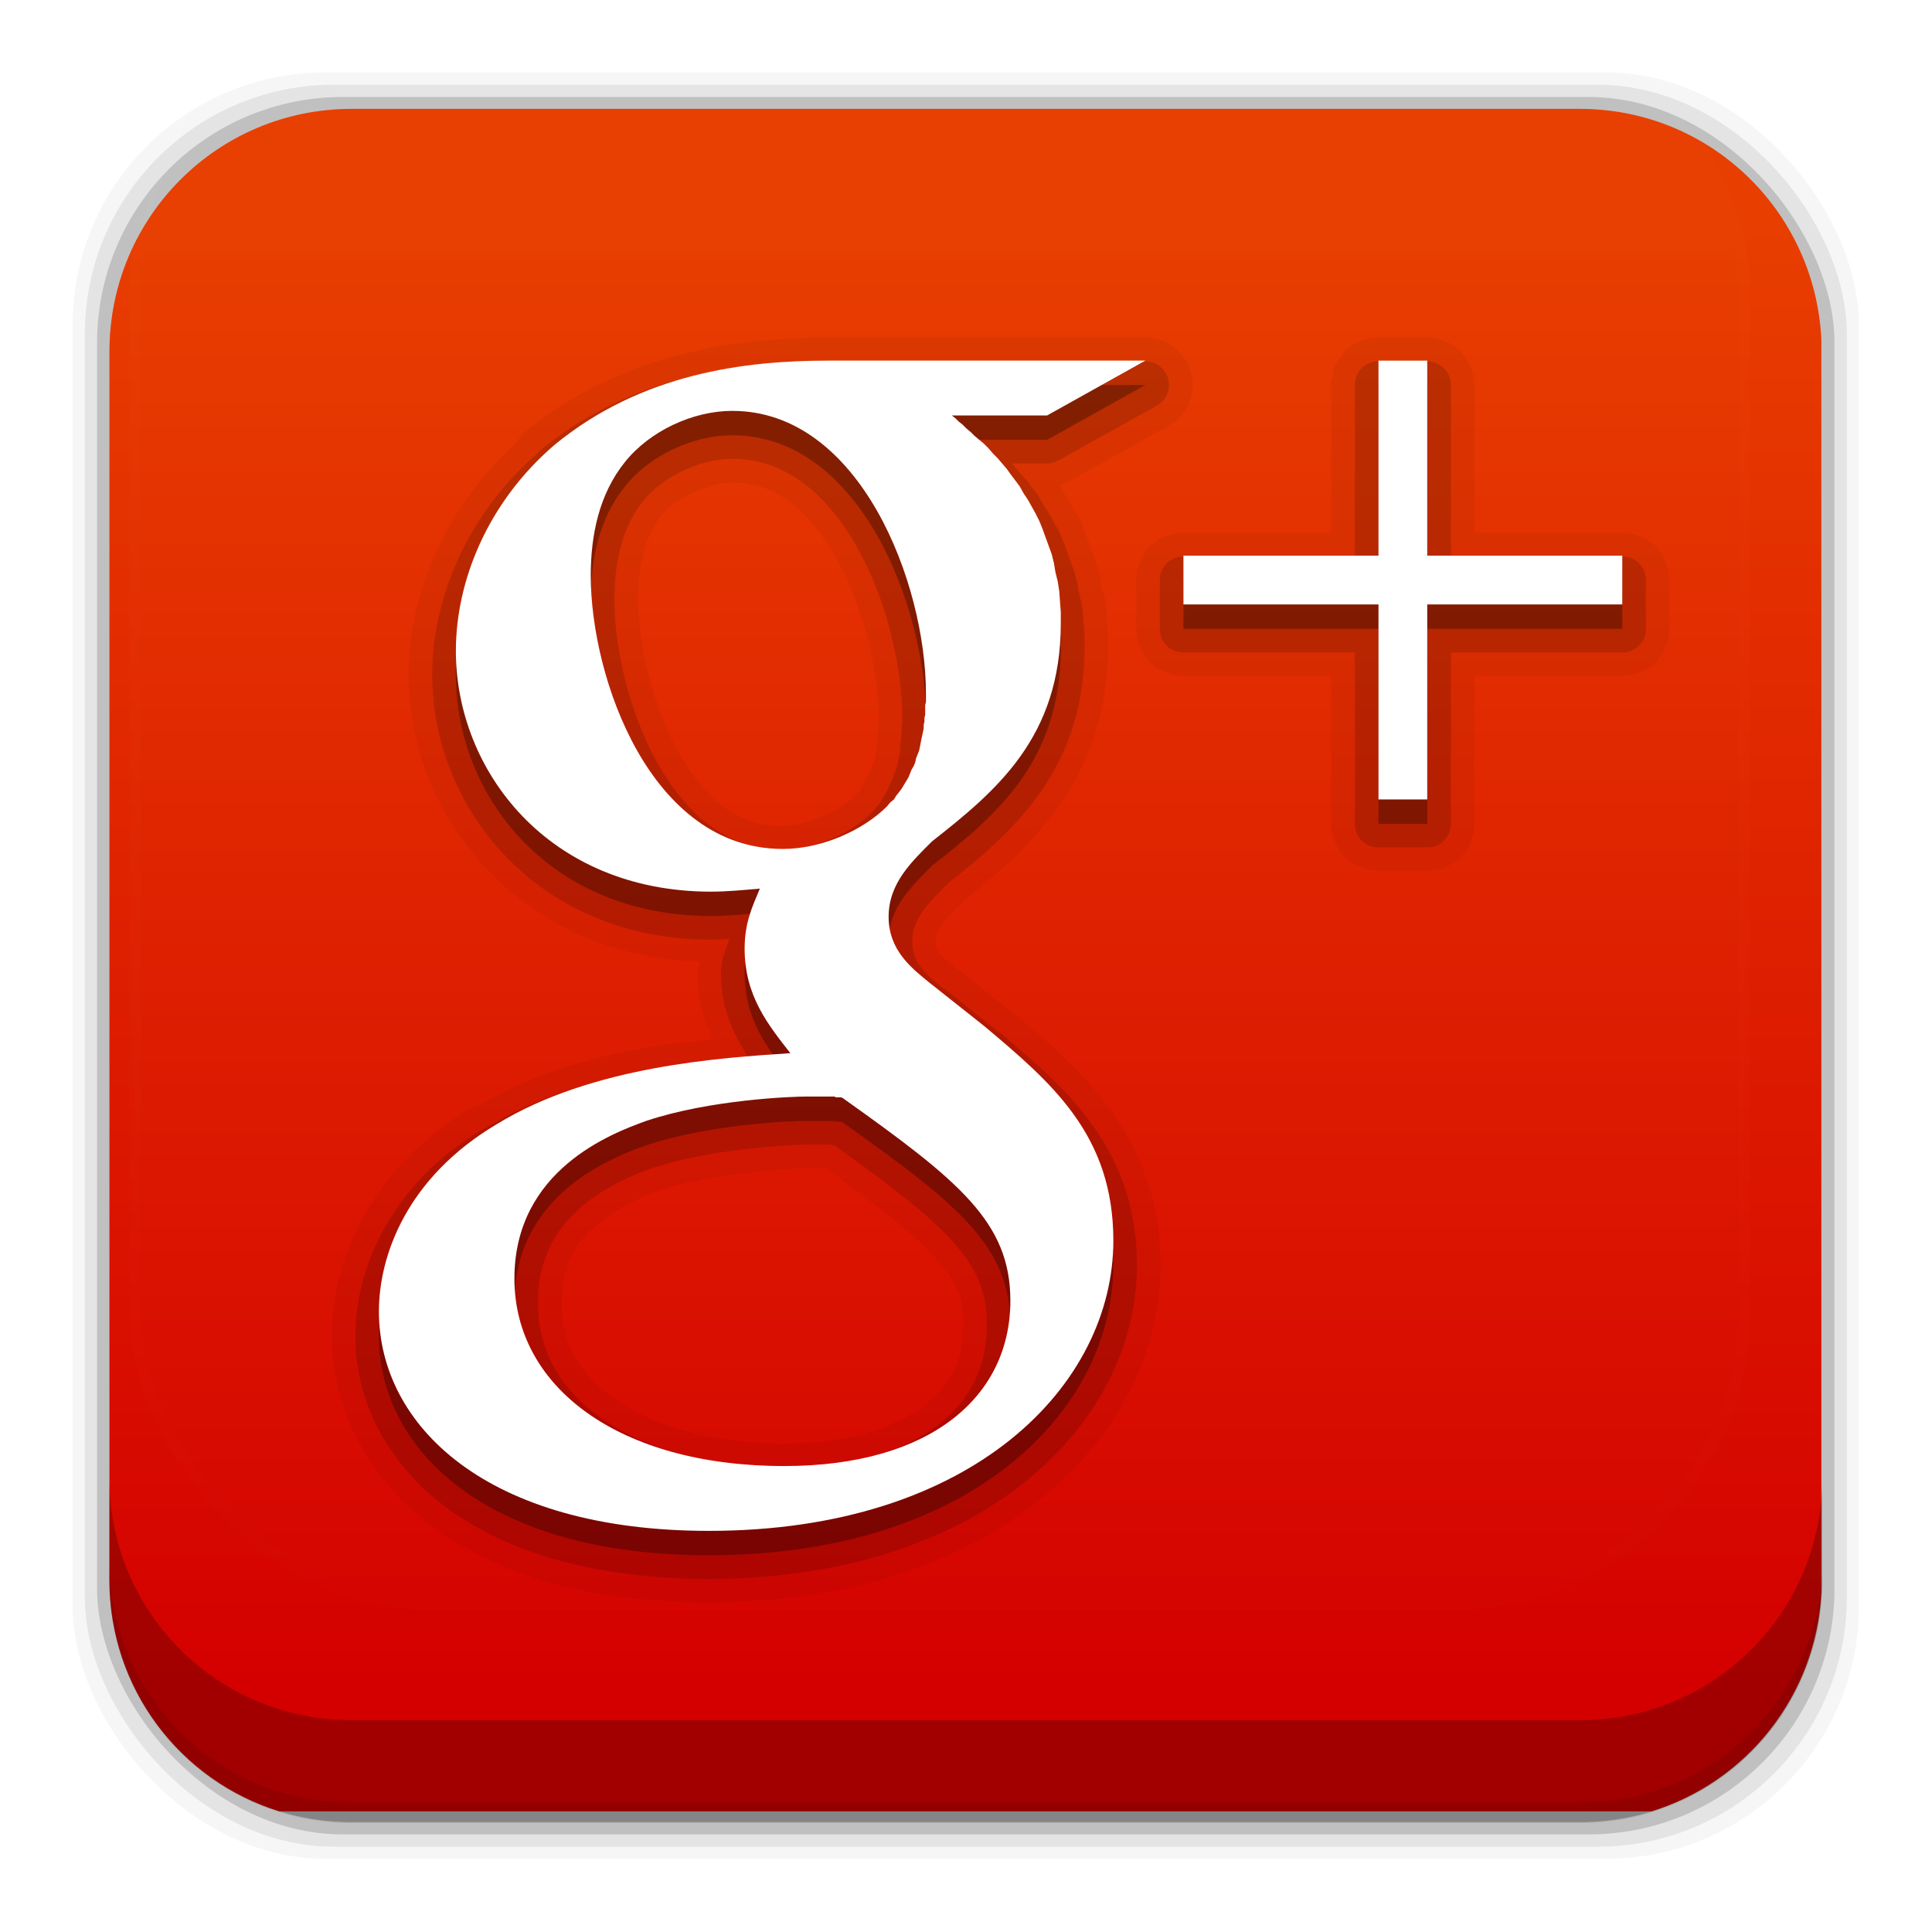 <svg height="96" width="96" xmlns="http://www.w3.org/2000/svg" xmlns:xlink="http://www.w3.org/1999/xlink" xmlns:sodipodi="http://sodipodi.sourceforge.net/DTD/sodipodi-0.dtd" xmlns:inkscape="http://www.inkscape.org/namespaces/inkscape">
 <defs>
  <linearGradient id="linearGradient3737-174">
   <stop stop-color="#fff"/>
   <stop stop-color="#fff" stop-opacity="0" offset="1"/>
  </linearGradient>
  <clipPath id="clipPath3613-740">
   <rect x="6" rx="6" y="6" height="84" width="84"/>
  </clipPath>
  <filter x="-0.192" y="-0.192" height="1.384" color-interpolation-filters="sRGB" id="filter3794-004" width="1.384">
   <feGaussianBlur stdDeviation="5.28"/>
  </filter>
  <linearGradient x2="0" xlink:href="#linearGradient3737-174" y1="6" y2="63.893" gradientUnits="userSpaceOnUse" id="linearGradient7046" gradientTransform="matrix(1.018 0 0 1.018 94.38 956.98)"/>
  <linearGradient x2="0" xlink:href="#linearGradient3737-174" y1="20.221" y2="138.66" gradientUnits="userSpaceOnUse" id="linearGradient7067"/>
  <linearGradient x2="0" y1="1040.1" y2="967.6" gradientUnits="userSpaceOnUse" id="linearGradient7843">
   <stop stop-color="#d40000"/>
   <stop stop-color="#e83e00" offset="1"/>
  </linearGradient>
 </defs>
 <g transform="matrix(1 0 0 1 0 -956.36)">
  <rect x="3.608" rx="12.552" y="959.96" fill-opacity="0.039" height="88.76" width="88.76"/>
  <rect x="4.216" rx="12.38" y="960.57" fill-opacity="0.078" height="87.55" width="87.55"/>
  <rect x="4.824" rx="12.208" y="961.18" fill-opacity="0.157" height="86.33" width="86.33"/>
  <path d="m106.6 963.09c-3.383 0-6.107 2.724-6.107 6.107v2.036 69.214 2.036c0 0.341 0.042 0.662 0.095 0.986 0.05 0.301 0.099 0.608 0.191 0.891 0.01 0.031 0.021 0.065 0.032 0.096 0.101 0.293 0.239 0.557 0.382 0.827 0.147 0.278 0.321 0.545 0.509 0.795 0.188 0.25 0.38 0.482 0.604 0.7 0.448 0.436 0.96 0.829 1.527 1.113 0.284 0.142 0.584 0.251 0.891 0.35-0.261-0.102-0.495-0.24-0.732-0.382h-0.032c-0.033-0.019-0.063-0.044-0.095-0.064-0.123-0.078-0.235-0.167-0.35-0.255-0.108-0.082-0.217-0.164-0.318-0.254-0.181-0.164-0.354-0.352-0.509-0.541-0.11-0.133-0.222-0.27-0.318-0.413-0.025-0.039-0.039-0.088-0.064-0.127-0.066-0.105-0.133-0.208-0.191-0.318-0.103-0.198-0.209-0.423-0.286-0.636-0.008-0.022-0.024-0.042-0.032-0.064-0.032-0.094-0.036-0.19-0.064-0.286-0.031-0.108-0.072-0.207-0.095-0.318-0.074-0.348-0.127-0.711-0.127-1.081v-2.036-69.214-2.036c0-2.832 2.258-5.089 5.089-5.089h2.036 69.214 2.036c2.832 0 5.089 2.258 5.089 5.089v2.036 69.214 2.036c0 0.371-0.053 0.734-0.127 1.081-0.045 0.211-0.09 0.405-0.159 0.604-0.008 0.022-0.024 0.042-0.032 0.064-0.064 0.177-0.141 0.374-0.223 0.541-0.042 0.084-0.08 0.173-0.127 0.254-0.056 0.099-0.129 0.192-0.191 0.286-0.096 0.143-0.209 0.281-0.318 0.413-0.146 0.178-0.309 0.353-0.477 0.509-0.011 0.01-0.02 0.021-0.032 0.032-0.141 0.128-0.29 0.239-0.445 0.35-0.104 0.074-0.208 0.156-0.318 0.223h-0.032c-0.236 0.141-0.471 0.28-0.732 0.382 0.307-0.099 0.607-0.208 0.891-0.35 0.567-0.284 1.079-0.678 1.527-1.113 0.224-0.218 0.417-0.45 0.604-0.7 0.188-0.25 0.362-0.517 0.509-0.795 0.143-0.27 0.281-0.534 0.382-0.827 0.011-0.032 0.022-0.064 0.032-0.096 0.092-0.283 0.141-0.59 0.191-0.891 0.053-0.324 0.095-0.645 0.095-0.986v-2.036-69.214-2.036c0-3.383-2.724-6.107-6.107-6.107h-73.286z" fill="url(#linearGradient7046)" opacity="0.15"/>
  <path d="m17.469 961.77c-6.668 0-12.031 5.394-12.031 12.063v61.031c0 5.418 3.533 9.982 8.438 11.5h68.188c4.715-1.457 8.172-5.734 8.438-10.875v-62.281c-0.321-6.377-5.54-11.438-12-11.438h-61.031z" fill="url(#linearGradient7843)"/>
  <path d="m5.432 1029.8v5.066c0 6.668 5.364 12.032 12.032 12.032h61.049c6.668 0 12.032-5.364 12.032-12.032v-5.066c0 6.668-5.364 12.032-12.032 12.032h-61.049c-6.668 0-12.032-5.364-12.032-12.032z" fill-opacity="0.235"/>
  <path d="m5.432 1033.9v1.013c0 6.668 5.364 12.032 12.032 12.032h61.049c6.668 0 12.032-5.364 12.032-12.032v-1.013c0 6.668-5.364 12.032-12.032 12.032h-61.049c-6.668 0-12.032-5.364-12.032-12.032z" fill-opacity="0.098"/>
  <g transform="matrix(1.19 0 0 1.19 -123.77 -200.87)">
   <rect x="15" stroke-width="0.5" rx="12" y="15" clip-path="url(#clipPath3613-740)" fill="url(#linearGradient7067)" stroke="#fff" height="66" filter="url(#filter3794-004)" opacity="0.08" stroke-linecap="round" width="66" transform="matrix(1.018 0 0 1.018 94.38 956.98)"/>
   <g stroke-width="0" stroke-miterlimit="10.433" transform="matrix(1.018 0 0 1.018 94.38 956.98)">
    <path d="m43.438 29.062c-3.593 0-8.414 0.536-12.5 3.906a0.967 0.967 0 0 0 -0.219 0.281 0.967 0.967 0 0 0 -0.062 0.094c-2.919 2.669-4.438 6.199-4.438 9.562 0 5.792 4.58 11.504 11.938 11.75-0.034 0.186-0.094 0.237-0.094 0.469 0 1.083 0.273 1.944 0.625 2.719-2.802 0.26-6.235 0.792-9.469 2.656a0.967 0.967 0 0 0 -0.095 0.032 0.967 0.967 0 0 0 -0.281 0.094c-4.287 2.542-5.782 6.461-5.782 9.375 0 2.945 1.45 5.822 4.125 7.812 2.667 1.984 6.472 3.125 11.344 3.125 11.556 0 18.531-6.668 18.531-13.844 0-2.562-0.824-4.642-2-6.281-1.166-1.625-2.611-2.864-4-4.031a0.967 0.967 0 0 0 -0.156 -0.094 0.967 0.967 0 0 0 -0.094 -0.063l-2-1.625c-0-0-0.028 0.001-0.031 0-0.015-0.013-0.016-0.019-0.031-0.031-0.339-0.278-0.626-0.498-0.75-0.657-0.13-0.165-0.156-0.235-0.156-0.5 0-0.241 0.054-0.412 0.25-0.688s0.545-0.606 0.969-1.031c2.657-2.099 5.844-5.017 5.844-10.312v-0.438-0.031-0.094a0.967 0.967 0 0 0 0 -0.031l-0.031-0.406-0.031-0.343v-0.094-0.062a0.967 0.967 0 0 0 0 -0.125l-0.063-0.407a0.967 0.967 0 0 0 -0.031 -0.094c0-0-0.023-0.035-0.031-0.062v-0.031c-0-0-0.031-0.094-0.031-0.094l-0.031-0.125v-0.031a0.967 0.967 0 0 0 -0.032 -0.094v-0.156a0.967 0.967 0 0 0 -0.031 -0.156c0-0-0.031-0.094-0.031-0.094-0-0-0.031-0.094-0.031-0.094l-0.062-0.281c0-0-0.031-0.094-0.031-0.094-0-0-0.031-0.094-0.031-0.094l-0.125-0.344-0.125-0.344-0.125-0.344-0.095-0.221c0-0-0.031-0.094-0.031-0.094-0-0-0.031-0.094-0.031-0.094a0.967 0.967 0 0 0 -0.031 -0.094l-0.156-0.312a0.967 0.967 0 0 0 -0.062 -0.062v-0.031a0.967 0.967 0 0 0 -0.064 -0.063l-0.094-0.188-0.125-0.219c0-0-0.016-0.031-0.031-0.062s-0.031-0.062-0.031-0.062a0.967 0.967 0 0 0 -0.061 -0.094l-0.063-0.094-0.031-0.062a0.967 0.967 0 0 0 -0.031 -0.031l-0.032-0.032-0.031-0.094c-0-0-0.048-0.061-0.062-0.094-0.004-0.008 0-0.031 0-0.031-0-0-0.015-0.032-0.031-0.062 0.035-0.009 0.063-0.03 0.063-0.03l0.125-0.062c0-0 0.125-0.031 0.125-0.031 0-0 0.094-0.062 0.094-0.062l4.031-2.25c0-0 0.125-0.094 0.125-0.094 0-0 0.156-0.094 0.156-0.094l0.094-0.094 0.125-0.125c0-0 0.094-0.125 0.094-0.125 0-0 0.094-0.125 0.094-0.125 0-0 0.094-0.125 0.094-0.125 0-0 0.062-0.156 0.062-0.156l0.062-0.125c0-0 0.031-0.156 0.031-0.156 0-0 0.031-0.156 0.031-0.156 0-0 0.031-0.156 0.031-0.156v-0.156-0.188c0-0-0.031-0.156-0.031-0.156 0-0-0.031-0.156-0.031-0.156-0-0-0.062-0.125-0.062-0.125-0-0-0.031-0.156-0.031-0.156-0-0-0.094-0.156-0.094-0.156l-0.062-0.125c-0-0-0.094-0.125-0.094-0.125l-0.125-0.125c-0-0-0.094-0.125-0.094-0.125-0-0-0.125-0.094-0.125-0.094-0-0-0.125-0.094-0.125-0.094-0-0-0.156-0.094-0.156-0.094l-0.125-0.062c-0-0-0.156-0.062-0.156-0.062-0-0-0.156-0.031-0.156-0.031-0-0-0.156-0.031-0.156-0.031-0 0-0.156-0.031-0.156-0.031h-0.156-13zm22.219 0a0.967 0.967 0 0 0 -0.032 0.032c-0 0-0.156 0.031-0.156 0.031-0 0-0.156 0.062-0.156 0.062-0 0-0.156 0.062-0.156 0.062-0 0-0.156 0.062-0.156 0.062-0 0-0.156 0.094-0.156 0.094l-0.125 0.125c-0 0-0.125 0.094-0.125 0.094-0 0-0.094 0.156-0.094 0.156-0 0-0.094 0.125-0.094 0.125-0 0-0.094 0.125-0.094 0.125-0 0-0.094 0.156-0.094 0.156-0 0-0.062 0.156-0.062 0.156-0 0-0.031 0.188-0.031 0.188-0 0-0.031 0.156-0.031 0.156 0 0-0.031 0.156-0.031 0.156 0 0 0.001 0.117 0 0.156-0 0.008 0 0.031 0 0.031v6.031h-6.062-0.094-0.094c-0 0-0.094 0.031-0.094 0.031h-0.094c-0 0-0.094 0.031-0.094 0.031-0 0-0.094 0.031-0.094 0.031-0 0-0.094 0.031-0.094 0.031-0 0-0.094 0.031-0.094 0.031-0 0-0.062 0.031-0.062 0.031-0 0-0.094 0.031-0.094 0.031-0 0-0.094 0.062-0.094 0.062-0 0-0.062 0.031-0.062 0.031-0 0-0.094 0.062-0.094 0.062l-0.062 0.062c-0 0-0.094 0.062-0.094 0.062l-0.062 0.062-0.062 0.062c-0 0-0.062 0.094-0.062 0.094l-0.062 0.062c-0 0-0.062 0.094-0.062 0.094-0 0-0.031 0.062-0.031 0.062-0 0-0.062 0.094-0.062 0.094-0 0-0.031 0.094-0.031 0.094-0 0-0.031 0.062-0.031 0.062-0 0-0.031 0.094-0.031 0.094-0 0-0.031 0.094-0.031 0.094 0 0-0.031 0.094-0.031 0.094 0 0-0.031 0.094-0.031 0.094v0.094c0 0-0.031 0.094-0.031 0.094v0.094 0.094 2 0.094 0.094c0 0 0.031 0.094 0.031 0.094v0.094c0 0 0.031 0.094 0.031 0.094 0 0 0.031 0.094 0.031 0.094 0 0 0.031 0.094 0.031 0.094 0 0 0.031 0.094 0.031 0.094 0 0 0.031 0.062 0.031 0.062 0 0 0.031 0.094 0.031 0.094 0 0 0.062 0.094 0.062 0.094 0 0 0.031 0.062 0.031 0.062 0 0 0.062 0.094 0.062 0.094l0.062 0.062c0 0 0.062 0.094 0.062 0.094l0.062 0.062 0.062 0.062c0 0 0.094 0.062 0.094 0.062l0.062 0.062c0 0 0.094 0.062 0.094 0.062 0 0 0.062 0.031 0.062 0.031 0 0 0.094 0.062 0.094 0.062 0 0 0.094 0.031 0.094 0.031 0 0 0.062 0.031 0.062 0.031 0 0 0.094 0.031 0.094 0.031 0 0 0.094 0.031 0.094 0.031 0 0 0.094 0.031 0.094 0.031 0 0 0.094 0.031 0.094 0.031h0.094c0 0 0.094 0.031 0.094 0.031h0.094 0.094 6.062v6.062 0.094 0.094c0 0 0.031 0.094 0.031 0.094v0.094c0 0 0.031 0.094 0.031 0.094 0 0 0.031 0.094 0.031 0.094 0 0 0.031 0.094 0.031 0.094 0 0 0.031 0.094 0.031 0.094 0 0 0.031 0.062 0.031 0.062 0 0 0.031 0.094 0.031 0.094 0 0 0.062 0.094 0.062 0.094 0 0 0.031 0.062 0.031 0.062 0 0 0.062 0.094 0.062 0.094l0.062 0.062c0 0 0.062 0.094 0.062 0.094l0.062 0.062 0.062 0.062c0 0 0.094 0.062 0.094 0.062l0.062 0.062c0 0 0.094 0.062 0.094 0.062 0 0 0.062 0.031 0.062 0.031 0 0 0.094 0.062 0.094 0.062 0 0 0.094 0.031 0.094 0.031 0 0 0.062 0.031 0.062 0.031 0 0 0.094 0.031 0.094 0.031 0 0 0.094 0.031 0.094 0.031 0 0 0.094 0.031 0.094 0.031 0 0 0.094 0.031 0.094 0.031h0.094c0 0 0.094 0.031 0.094 0.031h0.094 0.094 2 0.094 0.094c0 0 0.094-0.031 0.094-0.031h0.094c0 0 0.094-0.031 0.094-0.031 0 0 0.094-0.031 0.094-0.031 0 0 0.094-0.031 0.094-0.031 0-0 0.094-0.031 0.094-0.031 0-0 0.062-0.031 0.062-0.031 0-0 0.094-0.031 0.094-0.031 0-0 0.094-0.062 0.094-0.062 0-0 0.062-0.031 0.062-0.031 0-0 0.094-0.062 0.094-0.062l0.062-0.062c0-0 0.094-0.062 0.094-0.062l0.062-0.062 0.062-0.062c0-0 0.062-0.094 0.062-0.094l0.062-0.062c0-0 0.062-0.094 0.062-0.094 0-0 0.031-0.062 0.031-0.062 0-0 0.062-0.094 0.062-0.094 0-0 0.031-0.094 0.031-0.094 0-0 0.031-0.062 0.031-0.062 0-0 0.031-0.094 0.031-0.094 0-0 0.031-0.094 0.031-0.094 0-0 0.031-0.094 0.031-0.094 0-0 0.031-0.094 0.031-0.094v-0.094c0-0 0.031-0.094 0.031-0.094v-0.094-0.094-6.062h6.062 0.094 0.094c0 0 0.094-0.031 0.094-0.031h0.094c0 0 0.094-0.031 0.094-0.031 0 0 0.094-0.031 0.094-0.031 0 0 0.094-0.031 0.094-0.031 0-0 0.094-0.031 0.094-0.031 0-0 0.062-0.031 0.062-0.031 0-0 0.094-0.031 0.094-0.031 0-0 0.094-0.062 0.094-0.062 0-0 0.062-0.031 0.062-0.031 0-0 0.094-0.062 0.094-0.062l0.062-0.062c0-0 0.094-0.062 0.094-0.062l0.062-0.062 0.062-0.062c0-0 0.062-0.094 0.062-0.094l0.062-0.062c0-0 0.062-0.094 0.062-0.094 0-0 0.031-0.062 0.031-0.062 0-0 0.062-0.094 0.062-0.094 0-0 0.031-0.094 0.031-0.094 0-0 0.031-0.062 0.031-0.062 0-0 0.031-0.094 0.031-0.094 0-0 0.031-0.094 0.031-0.094 0-0 0.031-0.094 0.031-0.094 0-0 0.031-0.094 0.031-0.094v-0.094c0-0 0.031-0.094 0.031-0.094v-0.094-0.094-2-0.094-0.094c0-0-0.031-0.094-0.031-0.094v-0.094c0-0-0.031-0.094-0.031-0.094 0-0-0.031-0.094-0.031-0.094 0-0-0.031-0.094-0.031-0.094-0-0-0.031-0.094-0.031-0.094-0-0-0.031-0.062-0.031-0.062-0-0-0.031-0.094-0.031-0.094-0-0-0.062-0.094-0.062-0.094-0-0-0.031-0.062-0.031-0.062-0-0-0.062-0.094-0.062-0.094l-0.062-0.062c-0-0-0.062-0.094-0.062-0.094l-0.062-0.062-0.062-0.062c-0-0-0.094-0.062-0.094-0.062l-0.062-0.062c-0-0-0.094-0.062-0.094-0.062-0-0-0.062-0.031-0.062-0.031-0-0-0.094-0.062-0.094-0.062-0-0-0.094-0.031-0.094-0.031-0-0-0.062-0.031-0.062-0.031-0-0-0.094-0.031-0.094-0.031-0-0-0.094-0.031-0.094-0.031-0 0-0.094-0.031-0.094-0.031-0 0-0.094-0.031-0.094-0.031h-0.094c-0 0-0.094-0.031-0.094-0.031h-0.094-0.094-6.062v-6.062-0.094-0.094c0-0-0.031-0.094-0.031-0.094v-0.094c0-0-0.031-0.094-0.031-0.094 0-0-0.031-0.094-0.031-0.094 0-0-0.031-0.094-0.031-0.094-0-0-0.031-0.094-0.031-0.094-0-0-0.031-0.062-0.031-0.062-0-0-0.031-0.094-0.031-0.094-0-0-0.062-0.094-0.062-0.094-0-0-0.031-0.062-0.031-0.062-0-0-0.062-0.094-0.062-0.094l-0.062-0.062c-0-0-0.062-0.094-0.062-0.094l-0.062-0.062-0.062-0.062c-0-0-0.094-0.062-0.094-0.062l-0.062-0.062c-0-0-0.094-0.062-0.094-0.062-0-0-0.062-0.031-0.062-0.031-0-0-0.094-0.062-0.094-0.062-0-0-0.094-0.031-0.094-0.031-0-0-0.062-0.031-0.062-0.031-0-0-0.094-0.031-0.094-0.031-0-0-0.094-0.031-0.094-0.031-0 0-0.094-0.031-0.094-0.031-0 0-0.094-0.031-0.094-0.031h-0.094c-0 0-0.094-0.031-0.094-0.031h-0.094-0.094-1.969-0.031-0.062-0.062-0.094a0.967 0.967 0 0 0 -0.125 0zm-26.157 5.938c1.755 0 3.117 1.108 4.25 3.094 1.123 1.968 1.75 4.688 1.75 6.562v0.094 0.031c-0.006 0.035 0 0.094 0 0.094 0 0-0.031 0.125-0.031 0.125v0.125 0.125c-0.002 0.009 0 0.031 0 0.031v0.094 0.031c-0.001 0.009 0.002 0.018 0 0.031-0.003 0.029-0.031 0.062-0.031 0.062-0.006 0.029 0 0.062 0 0.062-0.001 0.016 0 0.031 0 0.031a0.967 0.967 0 0 0 0 0.031c-0.003 0.016 0.002 0.02 0 0.031s0 0.031 0 0.031c0 0-0.031 0.125-0.031 0.125a0.967 0.967 0 0 0 0 0.062c-0.001 0.032 0 0.062 0 0.062a0.967 0.967 0 0 0 -0.031 0.125 0.967 0.967 0 0 0 0 0.031v0.062 0.062l-0.031 0.094-0.062 0.156-0.062 0.156a0.967 0.967 0 0 0 -0.031 0.062c0 0 0.007 0.034 0 0.062l-0.031 0.031a0.967 0.967 0 0 0 -0.031 0.062c-0 0-0.062 0.156-0.062 0.156-0 0-0.015 0.049-0.031 0.094-0.013 0.036-0.033 0.066-0.033 0.066l-0.062 0.094-0.094 0.156a0.967 0.967 0 0 0 0 0.031 0.967 0.967 0 0 0 -0.031 0.031l-0.031 0.062a0.967 0.967 0 0 0 -0.032 0.064c-0.004 0.004 0 0.031 0 0.031l-0.031 0.031a0.967 0.967 0 0 0 -0.031 0.032l-0.031 0.031a0.967 0.967 0 0 0 -0.062 0.062c-0 0-0.033 0.03-0.062 0.062a0.967 0.967 0 0 0 0 0.031l-0.062 0.031c-0.548 0.547-1.979 1.188-2.906 1.188-1.889 0-3.188-1.104-4.281-3.031-1.08-1.905-1.656-4.527-1.656-6.25 0-1.373 0.29-2.629 0.969-3.469 0.554-0.694 1.955-1.344 2.905-1.344zm3.062 28.125h0.062 0.062 0.062 0.062 0.031 0.062 0.031 0.062 0.062 0.031 0.094 0.094c0.015 0.004 0.017-0.003 0.031 0s0.022-0.002 0.031 0c2.068 1.484 3.651 2.743 4.469 3.656 0.921 1.029 1.156 1.566 1.156 2.781 0 1.436-0.485 2.433-1.625 3.312-1.122 0.866-3.001 1.531-5.719 1.531-3.059 0-5.437-0.749-6.938-1.812-1.515-1.075-2.185-2.309-2.185-3.938 0-1.675 0.618-2.505 1.5-3.25 0.846-0.714 1.918-1.16 2.594-1.406 0.006-0.002 0.025 0.002 0.031 0 2.208-0.73 5.706-0.875 5.938-0.875z" opacity="0.05"/>
    <path d="m43.438 30.031c-3.497 0-8.037 0.522-11.875 3.688a0.967 0.967 0 0 0 0 0.031c-2.922 2.515-4.375 5.965-4.375 9.156 0 5.41 4.281 10.844 11.438 10.844 0.249 0 0.501-0.017 0.75-0.031-0.135 0.459-0.344 0.785-0.344 1.406 0 1.498 0.551 2.569 1.156 3.5-2.996 0.223-7.239 0.665-10.844 2.875v-0.031c-4 2.372-5.312 5.944-5.312 8.531 0 2.635 1.265 5.206 3.719 7.031 2.454 1.826 6.061 2.938 10.781 2.938 11.192 0 17.562-6.327 17.562-12.875 0-2.362-0.735-4.217-1.812-5.719-1.077-1.502-2.458-2.679-3.844-3.844a0.967 0.967 0 0 0 -0.031 0l-2.217-1.78c-0.007-0.005-0.025 0.005-0.031 0-0.708-0.58-1.281-1.009-1.281-1.938 0-0.938 0.662-1.566 1.5-2.406 2.641-2.078 5.562-4.653 5.562-9.625v-0.469a0.967 0.967 0 0 0 0 -0.062l-0.032-0.406-0.031-0.438a0.967 0.967 0 0 0 0 -0.094l-0.063-0.406a0.967 0.967 0 0 0 -0.031 -0.094l-0.062-0.281-0.031-0.093-0.032-0.282a0.967 0.967 0 0 0 -0.031 -0.094l-0.094-0.375a0.967 0.967 0 0 0 -0.031 -0.093l-0.125-0.344-0.125-0.344-0.125-0.344-0.125-0.312a0.967 0.967 0 0 0 -0.031 -0.094l-0.157-0.312a0.967 0.967 0 0 0 -0.031 -0.032l-0.156-0.281-0.156-0.281a0.967 0.967 0 0 0 -0.031 -0.062l-0.157-0.219-0.031-0.063-0.125-0.218a0.967 0.967 0 0 0 -0.062 -0.125l-0.188-0.25-0.188-0.219v-0.031l-0.156-0.188a0.967 0.967 0 0 0 -0.062 -0.062l-0.187-0.22-0.187-0.219a0.967 0.967 0 0 0 -0.032 -0.063l-0.094-0.094h1.438a0.967 0.967 0 0 0 0.469 -0.125l4.031-2.25a0.967 0.967 0 0 0 -0.469 -1.812h-13zm22.469 0a0.967 0.967 0 0 0 -0.876 0.969v7.031h-7.031a0.967 0.967 0 0 0 -0.969 0.969v2a0.967 0.967 0 0 0 0.969 0.969h7.031v7.031a0.967 0.967 0 0 0 0.969 0.969h2a0.967 0.967 0 0 0 0.969 -0.969v-7.031h7.031a0.967 0.967 0 0 0 0.969 -0.969v-2a0.967 0.967 0 0 0 -0.969 -0.969h-7.031v-7.031a0.967 0.967 0 0 0 -0.969 -0.969h-2a0.967 0.967 0 0 0 -0.094 0zm-26.406 4c2.18 0 3.864 1.439 5.094 3.594 1.229 2.155 1.875 4.956 1.875 7.031v0.125 0.094a0.967 0.967 0 0 0 -0.031 0.25v0.125 0.125 0.031a0.967 0.967 0 0 0 -0.031 0.219 0.967 0.967 0 0 0 0 0.031v0.031a0.967 0.967 0 0 0 -0.031 0.25v0.062 0.062l-0.031 0.062a0.967 0.967 0 0 0 0 0.062l-0.034 0.158-0.031 0.156-0.031 0.156-0.062 0.156-0.063 0.157a0.967 0.967 0 0 0 -0.031 0.156l-0.094 0.156a0.967 0.967 0 0 0 -0.062 0.156l-0.062 0.156-0.094 0.156-0.094 0.156-0.031 0.062-0.062 0.094v0.031l-0.125 0.156a0.967 0.967 0 0 0 -0.094 0.094v0.031l-0.031 0.031a0.967 0.967 0 0 0 -0.125 0.125l-0.062 0.062c-0.793 0.792-2.323 1.469-3.594 1.469-2.292 0-3.937-1.436-5.125-3.531s-1.781-4.797-1.781-6.719c0-1.505 0.31-2.977 1.188-4.062 0.795-0.994 2.349-1.719 3.656-1.719zm3.062 28.125h0.062 0.062 0.062 0.062 0.031 0.062 0.031 0.062 0.062 0.031 0.094 0.094 0.062 0.094a0.967 0.967 0 0 0 0.062 0 0.967 0.967 0 0 0 0.156 0.031c0.009 0.006 0.023-0.006 0.031 0 2.232 1.592 3.875 2.856 4.844 3.938 1.01 1.128 1.406 2.04 1.406 3.438 0 1.686-0.655 3.056-2 4.094-1.345 1.038-3.442 1.719-6.312 1.719-3.216 0-5.787-0.786-7.5-2s-2.594-2.795-2.594-4.719c0-1.948 0.823-3.138 1.844-4 1.013-0.855 2.216-1.312 2.906-1.562 0.009-0.003 0.022 0.003 0.031 0 2.432-0.804 5.819-0.938 6.25-0.938z" opacity="0.15"/>
    <path d="m43.438 31c-3.4 0-7.66 0.508-11.25 3.469-2.708 2.33-4.031 5.541-4.031 8.438 0 4.912 3.792 9.875 10.469 9.875 0.629 0 1.307-0.064 2-0.125-0.316 0.756-0.625 1.399-0.625 2.469 0 1.951 0.993 3.147 1.875 4.281-2.834 0.19-8.128 0.514-12.031 2.906-3.721 2.206-4.845 5.42-4.845 7.688 0 4.662 4.397 9 13.531 9 10.836 0 16.594-5.985 16.594-11.906 0-4.346-2.542-6.483-5.312-8.812l-2.25-1.782c-0.693-0.568-1.656-1.302-1.656-2.688 0-1.387 0.965-2.275 1.781-3.094 2.647-2.078 5.281-4.276 5.281-8.938v-0.469l-0.031-0.406-0.031-0.438-0.062-0.406-0.094-0.375-0.062-0.375-0.094-0.375-0.125-0.344-0.125-0.344-0.125-0.344-0.125-0.312-0.155-0.312-0.157-0.281-0.156-0.281-0.187-0.281-0.156-0.281-0.188-0.25-0.188-0.25-0.157-0.219-0.188-0.219-0.187-0.219-0.187-0.188-0.188-0.218-0.188-0.188-0.187-0.156-0.187-0.156-0.157-0.156-0.187-0.157-0.156-0.156-0.157-0.125-0.125-0.125-0.156-0.125h3.906l4.031-2.25h-13zm22.562 0v8h-8v2h8v8h2v-8h8v-2h-8v-8h-2zm-26.5 2.062c5.231 0 7.938 7.059 7.938 11.594v0.125 0.094 0.125l-0.031 0.125v0.125 0.125 0.156l-0.031 0.125v0.156l-0.031 0.125v0.156l-0.032 0.157-0.031 0.125-0.031 0.156-0.031 0.157-0.031 0.156-0.032 0.156-0.062 0.156-0.063 0.156-0.031 0.157-0.062 0.156-0.094 0.156-0.062 0.156-0.062 0.156-0.094 0.156-0.094 0.156-0.094 0.156-0.094 0.125-0.125 0.156-0.094 0.156-0.156 0.125-0.125 0.156c-1.009 1.007-2.706 1.75-4.281 1.75-5.418 0-7.875-6.999-7.875-11.219 0-1.638 0.337-3.334 1.406-4.656 1.009-1.261 2.771-2.094 4.406-2.094zm3.062 28.125h0.062 0.062 0.062 0.062 0.031 0.062 0.031 0.062 0.062 0.031 0.094 0.094 0.062 0.094 0.062 0.094 0.094l0.062 0.031h0.094 0.094 0.031l0.062 0.031c4.788 3.403 6.875 5.098 6.875 8.312 0 3.906-3.234 6.781-9.281 6.781-6.74 0-11.062-3.216-11.062-7.688 0-4.474 4.018-5.966 5.406-6.469 2.644-0.883 6.027-1 6.594-1z" opacity="0.3"/>
    <path d="m43.438 30c-3.4 0-7.66 0.508-11.25 3.469-2.708 2.33-4.031 5.541-4.031 8.438 0 4.912 3.792 9.875 10.469 9.875 0.629 0 1.307-0.064 2-0.125-0.316 0.756-0.625 1.399-0.625 2.469 0 1.951 0.993 3.147 1.875 4.281-2.834 0.19-8.128 0.514-12.031 2.906-3.721 2.206-4.845 5.42-4.845 7.688 0 4.662 4.397 9 13.531 9 10.836 0 16.594-5.985 16.594-11.906 0-4.346-2.542-6.483-5.312-8.812l-2.25-1.782c-0.693-0.568-1.656-1.302-1.656-2.688 0-1.387 0.965-2.275 1.781-3.094 2.647-2.078 5.281-4.276 5.281-8.938v-0.469l-0.031-0.406-0.031-0.438-0.062-0.406-0.094-0.375-0.062-0.375-0.094-0.375-0.125-0.344-0.125-0.344-0.125-0.344-0.125-0.312-0.155-0.312-0.157-0.281-0.156-0.281-0.187-0.281-0.156-0.281-0.188-0.25-0.188-0.25-0.157-0.219-0.188-0.219-0.187-0.219-0.187-0.188-0.188-0.218-0.188-0.188-0.187-0.156-0.187-0.156-0.157-0.156-0.187-0.157-0.156-0.156-0.157-0.125-0.125-0.125-0.156-0.125h3.906l4.031-2.25h-13zm22.562 0v8h-8v2h8v8h2v-8h8v-2h-8v-8h-2zm-26.5 2.062c5.231 0 7.938 7.059 7.938 11.594v0.125 0.094 0.125l-0.031 0.125v0.125 0.125 0.156l-0.031 0.125v0.156l-0.031 0.125v0.156l-0.032 0.157-0.031 0.125-0.031 0.156-0.031 0.157-0.031 0.156-0.032 0.156-0.062 0.156-0.063 0.156-0.031 0.157-0.062 0.156-0.094 0.156-0.062 0.156-0.062 0.156-0.094 0.156-0.094 0.156-0.094 0.156-0.094 0.125-0.125 0.156-0.094 0.156-0.156 0.125-0.125 0.156c-1.009 1.007-2.706 1.75-4.281 1.75-5.418 0-7.875-6.999-7.875-11.219 0-1.638 0.337-3.334 1.406-4.656 1.009-1.261 2.771-2.094 4.406-2.094zm3.062 28.125h0.062 0.062 0.062 0.062 0.031 0.062 0.031 0.062 0.062 0.031 0.094 0.094 0.062 0.094 0.062 0.094 0.094l0.062 0.031h0.094 0.094 0.031l0.062 0.031c4.788 3.403 6.875 5.098 6.875 8.312 0 3.906-3.234 6.781-9.281 6.781-6.74 0-11.062-3.216-11.062-7.688 0-4.474 4.018-5.966 5.406-6.469 2.644-0.883 6.027-1 6.594-1z" fill="#fff"/>
   </g>
  </g>
 </g>
</svg>
